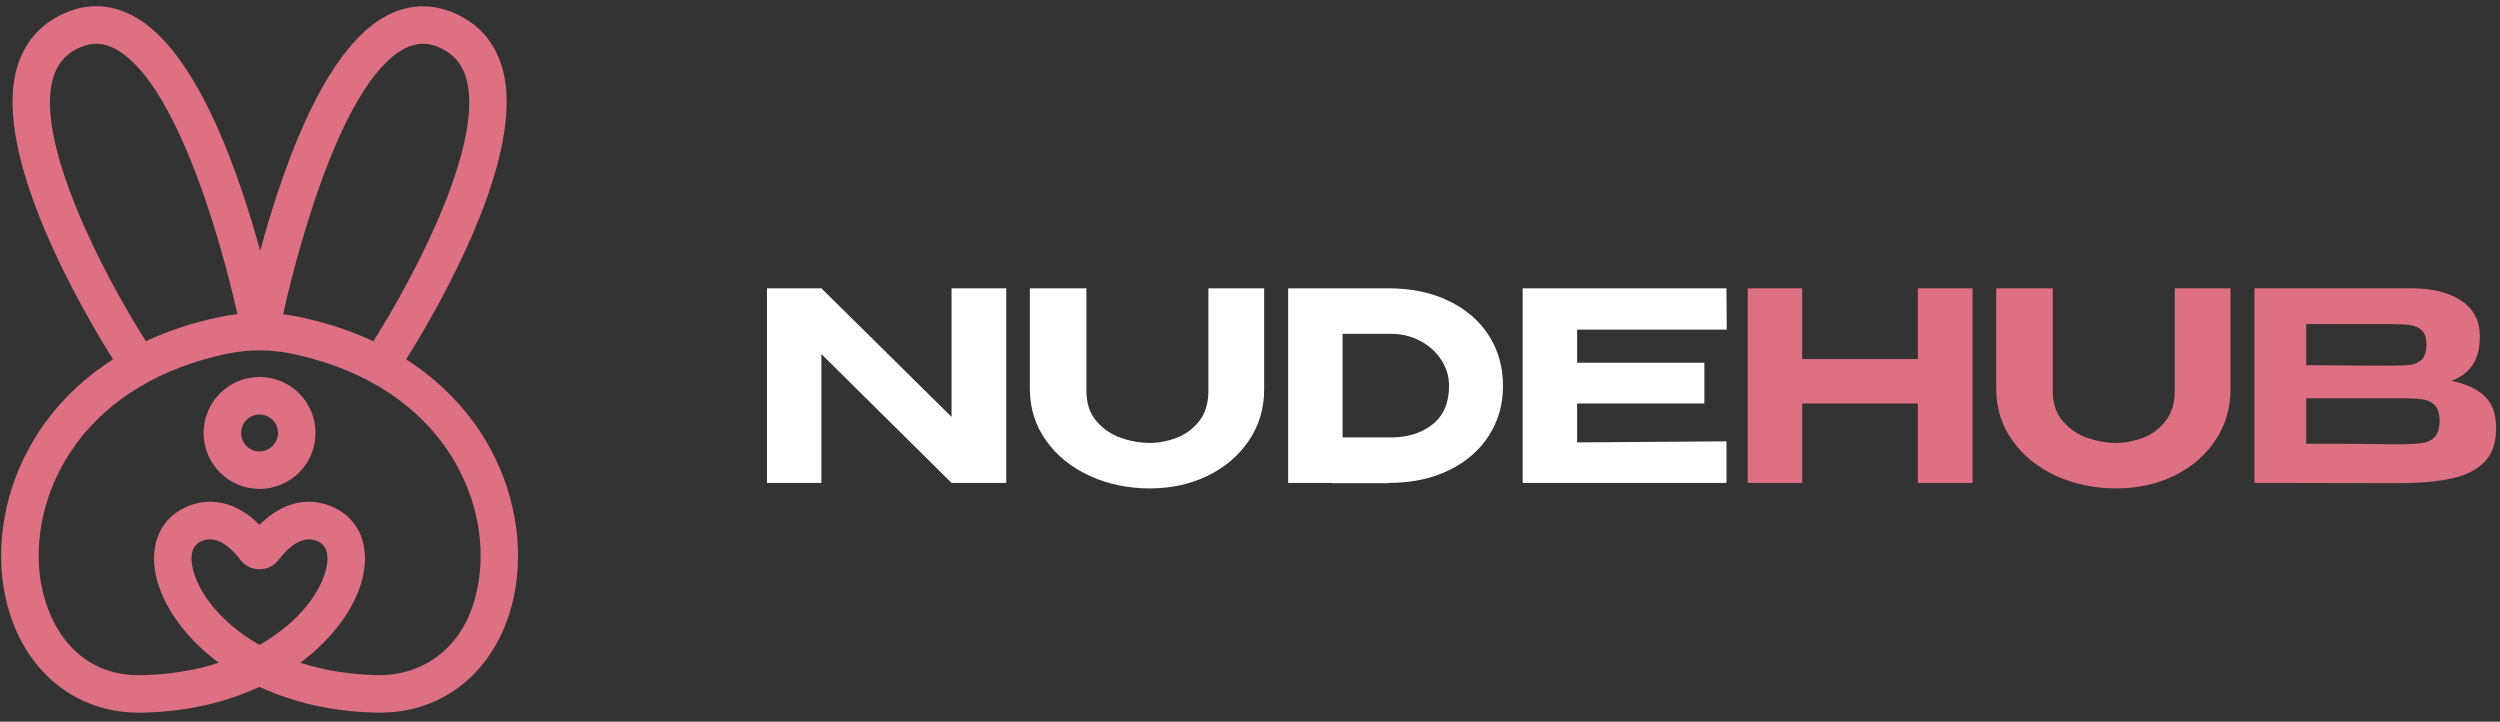 <svg width="194" height="56" viewBox="0 0 194 56" fill="none" xmlns="http://www.w3.org/2000/svg">
<rect x="0" y="0" width="194" height="56" fill="#333333" stroke="none"/>
<path d="M36.749 32.76C35.357 30.859 33.598 29.22 31.518 27.885C33.925 24.048 40.883 12.123 38.996 5.342C38.448 3.369 37.247 1.937 35.424 1.09C33.649 0.264 31.803 0.291 30.086 1.173C26.909 2.803 24.035 7.441 21.542 14.956C21.07 16.378 20.616 17.886 20.191 19.456C19.758 17.889 19.297 16.376 18.819 14.949C16.291 7.432 13.393 2.796 10.205 1.168C8.461 0.278 6.663 0.252 4.865 1.09C3.045 1.94 1.843 3.369 1.293 5.342C-0.592 12.12 6.364 24.046 8.769 27.881C6.686 29.213 4.927 30.852 3.537 32.753C0.943 36.298 -0.279 40.704 0.181 44.845C0.879 51.103 5.139 55.306 10.783 55.306L11.372 55.297V55.292C14.567 55.189 17.514 54.519 20.135 53.299C22.872 54.572 25.961 55.244 29.319 55.301H29.513C35.152 55.301 39.41 51.103 40.105 44.854C40.566 40.713 39.341 36.303 36.747 32.756L36.749 32.76ZM7.471 3.397C7.94 3.397 8.405 3.519 8.882 3.76C11.331 5.01 13.81 9.19 16.054 15.849C17.207 19.276 18.018 22.568 18.427 24.377C17.956 24.43 17.491 24.504 17.044 24.598C15.005 25.022 13.078 25.652 11.319 26.476C7.936 21.136 2.729 11.041 4.099 6.122C4.414 4.989 5.068 4.207 6.094 3.728C6.569 3.507 7.022 3.397 7.471 3.397ZM34.194 3.728C35.223 4.207 35.875 4.989 36.193 6.122C37.562 11.043 32.351 21.143 28.97 26.481C27.206 25.657 25.28 25.024 23.233 24.598C22.817 24.511 22.393 24.442 21.97 24.391C22.582 21.613 26.131 6.472 31.416 3.76C32.342 3.286 33.225 3.275 34.194 3.726V3.728ZM15.598 42.013C15.826 41.905 16.061 41.85 16.296 41.85C17.302 41.85 18.195 42.837 18.637 43.427C18.989 43.896 19.551 44.177 20.138 44.177C20.724 44.177 21.286 43.896 21.638 43.427C22.23 42.639 23.408 41.413 24.677 42.013C25.335 42.324 25.551 43.015 25.326 44.067C24.964 45.738 23.413 48.178 20.135 50.047C16.86 48.178 15.306 45.738 14.947 44.067C14.722 43.015 14.94 42.324 15.596 42.013H15.598ZM28.171 44.679C28.689 42.273 27.849 40.294 25.922 39.383C23.993 38.471 21.898 38.959 20.138 40.724C18.377 38.961 16.282 38.471 14.353 39.385C12.427 40.296 11.584 42.278 12.104 44.681C12.613 47.041 14.42 49.538 16.973 51.432C15.104 52.035 13.066 52.36 10.905 52.397H10.776C5.74 52.397 3.48 48.154 3.077 44.522C2.697 41.097 3.721 37.435 5.887 34.473C8.475 30.937 12.537 28.507 17.638 27.448C18.462 27.277 19.3 27.19 20.151 27.19H20.211C21.026 27.197 21.843 27.282 22.642 27.448C27.745 28.507 31.812 30.937 34.404 34.477C36.575 37.444 37.599 41.109 37.219 44.534C36.565 50.413 32.599 52.436 29.375 52.394C27.213 52.358 25.176 52.033 23.307 51.43C25.86 49.533 27.667 47.038 28.175 44.676L28.171 44.679Z" fill="#DE7084"/>
<path d="M20.14 29.254C17.747 29.254 15.797 31.201 15.797 33.597C15.797 35.993 17.744 37.941 20.14 37.941C22.537 37.941 24.484 35.993 24.484 33.597C24.484 31.201 22.537 29.254 20.14 29.254ZM21.572 33.597C21.572 34.387 20.93 35.029 20.14 35.029C19.351 35.029 18.709 34.387 18.709 33.597C18.709 32.808 19.351 32.166 20.14 32.166C20.93 32.166 21.572 32.808 21.572 33.597Z" fill="#DE7084"/>
<path d="M73.841 32.352V22.374H78.084V37.474H73.841L63.74 27.475V37.474H59.516V22.374H63.74L73.841 32.352ZM63.741 37.474H59.517V22.374L63.741 37.474Z" fill="white"/>
<path d="M93.771 22.374H98.098V30.23C98.098 31.699 97.703 33.019 96.914 34.188C96.125 35.358 95.057 36.269 93.711 36.922C92.364 37.575 90.868 37.901 89.222 37.901C87.576 37.901 85.964 37.575 84.55 36.922C83.134 36.269 82.012 35.362 81.183 34.198C80.353 33.035 79.931 31.719 79.918 30.25V22.374H84.305V30.311C84.305 31.29 84.566 32.084 85.09 32.688C85.613 33.294 86.25 33.725 86.998 33.984C87.746 34.242 88.495 34.371 89.243 34.371C89.91 34.371 90.59 34.242 91.284 33.984C91.977 33.725 92.566 33.294 93.048 32.688C93.531 32.083 93.772 31.29 93.772 30.311V22.374H93.771Z" fill="white"/>
<path d="M115.54 33.801C114.812 34.944 113.775 35.842 112.428 36.495C111.08 37.147 109.523 37.474 107.755 37.474V37.495H103.409V37.474H99.961V22.374H107.735C109.517 22.374 111.081 22.7 112.429 23.353C113.776 24.006 114.812 24.904 115.541 26.046C116.268 27.189 116.632 28.488 116.632 29.944C116.632 31.4 116.268 32.658 115.541 33.8L115.54 33.801ZM107.939 33.944C109.244 33.944 110.322 33.605 111.173 32.924C112.022 32.244 112.447 31.251 112.447 29.945C112.447 29.211 112.243 28.534 111.835 27.915C111.428 27.296 110.879 26.806 110.193 26.445C109.506 26.085 108.754 25.905 107.938 25.905H104.183V33.944H107.938H107.939Z" fill="white"/>
<path d="M132.26 31.311H122.384V34.331L133.974 34.249V37.474H118.16V22.374H133.974L133.995 25.577H122.384V28.149H132.26V31.311Z" fill="white"/>
<path d="M139.849 27.863H148.827V22.374H153.071V37.474H148.827V31.311H139.849V37.474H135.625V22.374H139.849V27.863Z" fill="#DE7084"/>
<path d="M168.76 22.374H173.086V30.23C173.086 31.699 172.691 33.019 171.902 34.188C171.113 35.358 170.045 36.269 168.699 36.922C167.352 37.575 165.856 37.901 164.21 37.901C162.564 37.901 160.952 37.575 159.538 36.922C158.123 36.269 157.001 35.362 156.171 34.198C155.341 33.034 154.919 31.719 154.906 30.25V22.374H159.293V30.311C159.293 31.29 159.554 32.084 160.079 32.688C160.602 33.294 161.238 33.725 161.986 33.984C162.735 34.242 163.483 34.371 164.231 34.371C164.898 34.371 165.578 34.242 166.272 33.984C166.965 33.725 167.554 33.294 168.037 32.688C168.519 32.083 168.761 31.29 168.761 30.311V22.374H168.76Z" fill="#DE7084"/>
<path d="M192.82 30.751C193.404 31.316 193.696 32.121 193.696 33.168V33.249C193.696 34.365 193.398 35.229 192.799 35.841C192.2 36.453 191.37 36.878 190.31 37.117C189.248 37.355 187.915 37.48 186.311 37.493H185.454L174.945 37.472V22.374H187.249C188.827 22.387 190.086 22.714 191.024 23.353C191.962 23.993 192.432 24.897 192.432 26.067V26.149C192.432 27.033 192.248 27.754 191.881 28.311C191.514 28.869 190.962 29.284 190.228 29.556C191.371 29.788 192.235 30.186 192.82 30.75V30.751ZM187.943 25.65C187.711 25.426 187.409 25.286 187.035 25.231C186.66 25.177 186.127 25.15 185.433 25.15H178.965V28.333L183.862 28.374H185.433C186.167 28.374 186.704 28.353 187.045 28.312C187.385 28.272 187.678 28.135 187.922 27.905C188.167 27.674 188.289 27.286 188.289 26.742C188.289 26.239 188.174 25.875 187.942 25.651L187.943 25.65ZM187.963 34.383C188.37 34.321 188.697 34.162 188.942 33.903C189.187 33.645 189.309 33.23 189.309 32.658C189.309 32.087 189.187 31.696 188.942 31.444C188.697 31.192 188.37 31.04 187.963 30.985C187.555 30.93 186.935 30.903 186.105 30.903H178.964V34.433C181.915 34.433 184.018 34.446 185.269 34.474H186.105C186.935 34.474 187.554 34.443 187.963 34.381V34.383Z" fill="#DE7084"/>
</svg>
